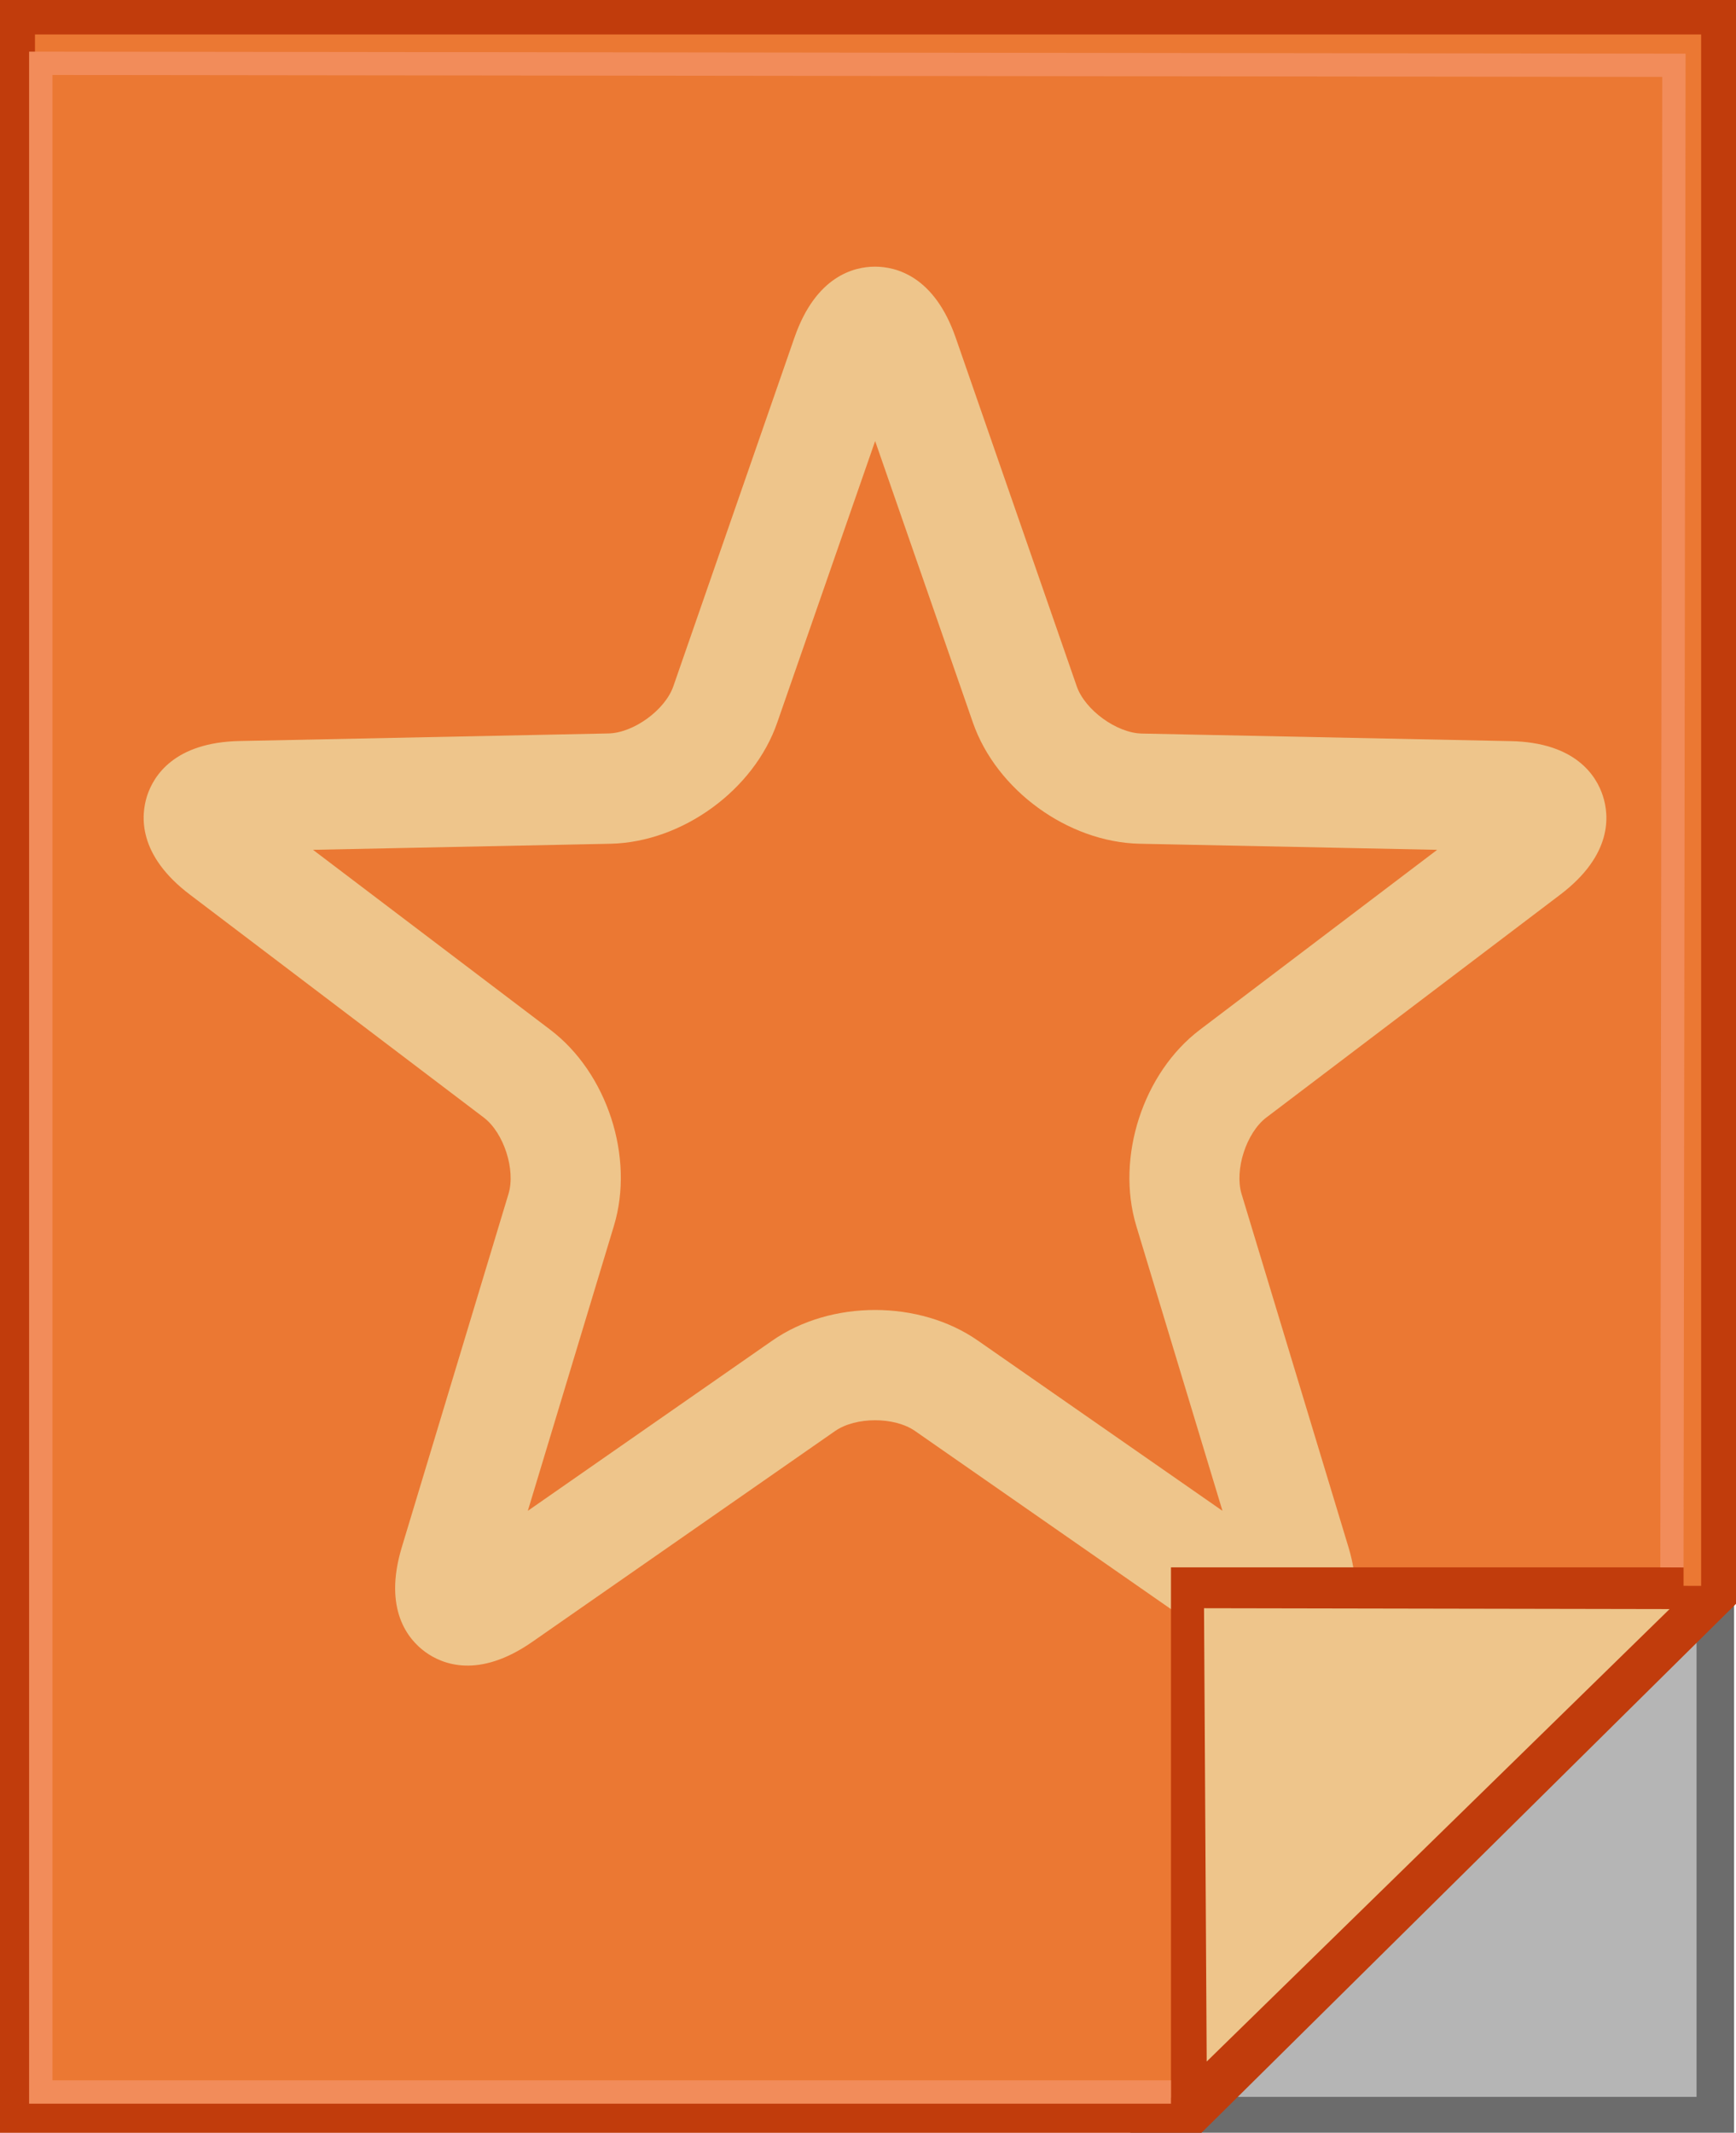 <svg xmlns="http://www.w3.org/2000/svg" xmlns:xlink="http://www.w3.org/1999/xlink" x="0" y="0" version="1.1" viewBox="0 0 16.284 19.995" xml:space="preserve" style="enable-background:new 0 0 16.284 19.995"><g id="special_x5F_content_x5F_hidden"><g><g><polygon style="fill:#b5b5b5" points="13.458 17.346 14.827 15.929 16.09 14.542 16.09 19.826 11.009 19.826"/><path style="fill:#6c6c6c" d="M16.266,19.994h-5.665l2.729-2.763l1.368-1.416l1.568-1.722V19.994z M11.416,19.658h4.498v-4.667 l-0.954,1.048l-1.374,1.422L11.416,19.658z"/></g><g><g><g><polygon style="fill:#eb7833" points=".164 19.831 11.202 19.831 16.12 14.968 16.12 .159 .164 .159"/></g><g><path style="fill:#c13c0c" d="M11.27,19.995H0v-20h16.284v15.041L11.27,19.995z M0.328,19.667h10.807l4.822-4.768V0.323H0.328 V19.667z"/></g></g><g id="XMLID_6_"><g><path style="fill:#eec58b" d="M12.031,15.615c-0.164,0-0.366-0.055-0.605-0.222l-2.842-1.977 c-0.193-0.135-0.557-0.135-0.751,0l-2.841,1.977c-0.504,0.35-0.845,0.209-1.003,0.094c-0.158-0.115-0.397-0.396-0.22-0.982 l1.001-3.313c0.068-0.226-0.045-0.573-0.232-0.715L1.78,8.386c-0.489-0.371-0.46-0.739-0.4-0.926 c0.061-0.186,0.254-0.5,0.867-0.513l3.461-0.071c0.235-0.005,0.531-0.22,0.608-0.442l1.136-3.269 C7.653,2.587,8.012,2.5,8.207,2.5c0,0,0.001,0,0.001,0c0.196,0,0.555,0.087,0.756,0.664l1.136,3.27 c0.077,0.222,0.374,0.438,0.61,0.443l3.459,0.071c0.612,0.012,0.806,0.327,0.866,0.513c0.061,0.186,0.09,0.554-0.398,0.925 l-2.759,2.091c-0.187,0.142-0.3,0.49-0.232,0.716l1.003,3.312c0.177,0.586-0.062,0.867-0.221,0.982 C12.345,15.547,12.212,15.615,12.031,15.615z M2.936,7.967l2.226,1.687c0.534,0.405,0.791,1.195,0.597,1.837l-0.808,2.673 l2.292-1.595c0.55-0.384,1.381-0.384,1.931,0l2.293,1.595l-0.809-2.673c-0.193-0.643,0.064-1.433,0.597-1.837l2.226-1.687 L10.689,7.91c-0.671-0.015-1.343-0.503-1.563-1.136L8.209,4.135L7.291,6.773C7.073,7.405,6.402,7.894,5.73,7.91L2.936,7.967z"/></g></g><g><polygon style="fill:#eec58b" points="15.929 14.977 11.211 19.585 11.184 14.968"/><path style="fill:#c13c0c" d="M11.104,19.843l-0.029-4.985l5.123,0.01L11.104,19.843z M11.294,15.077l0.025,4.25l4.342-4.242 L11.294,15.077z"/></g><g><polygon style="fill:#c13c0c" points="11.202 19.722 10.984 19.722 10.984 14.694 15.792 14.694 15.792 14.913 11.202 14.913"/></g><g><polygon style="fill:#f28c5a" points="10.984 19.722 .273 19.722 .273 .484 15.811 .503 15.792 14.695 15.574 14.694 15.592 .721 .492 .703 .492 19.503 10.984 19.503"/></g></g></g></g></svg>